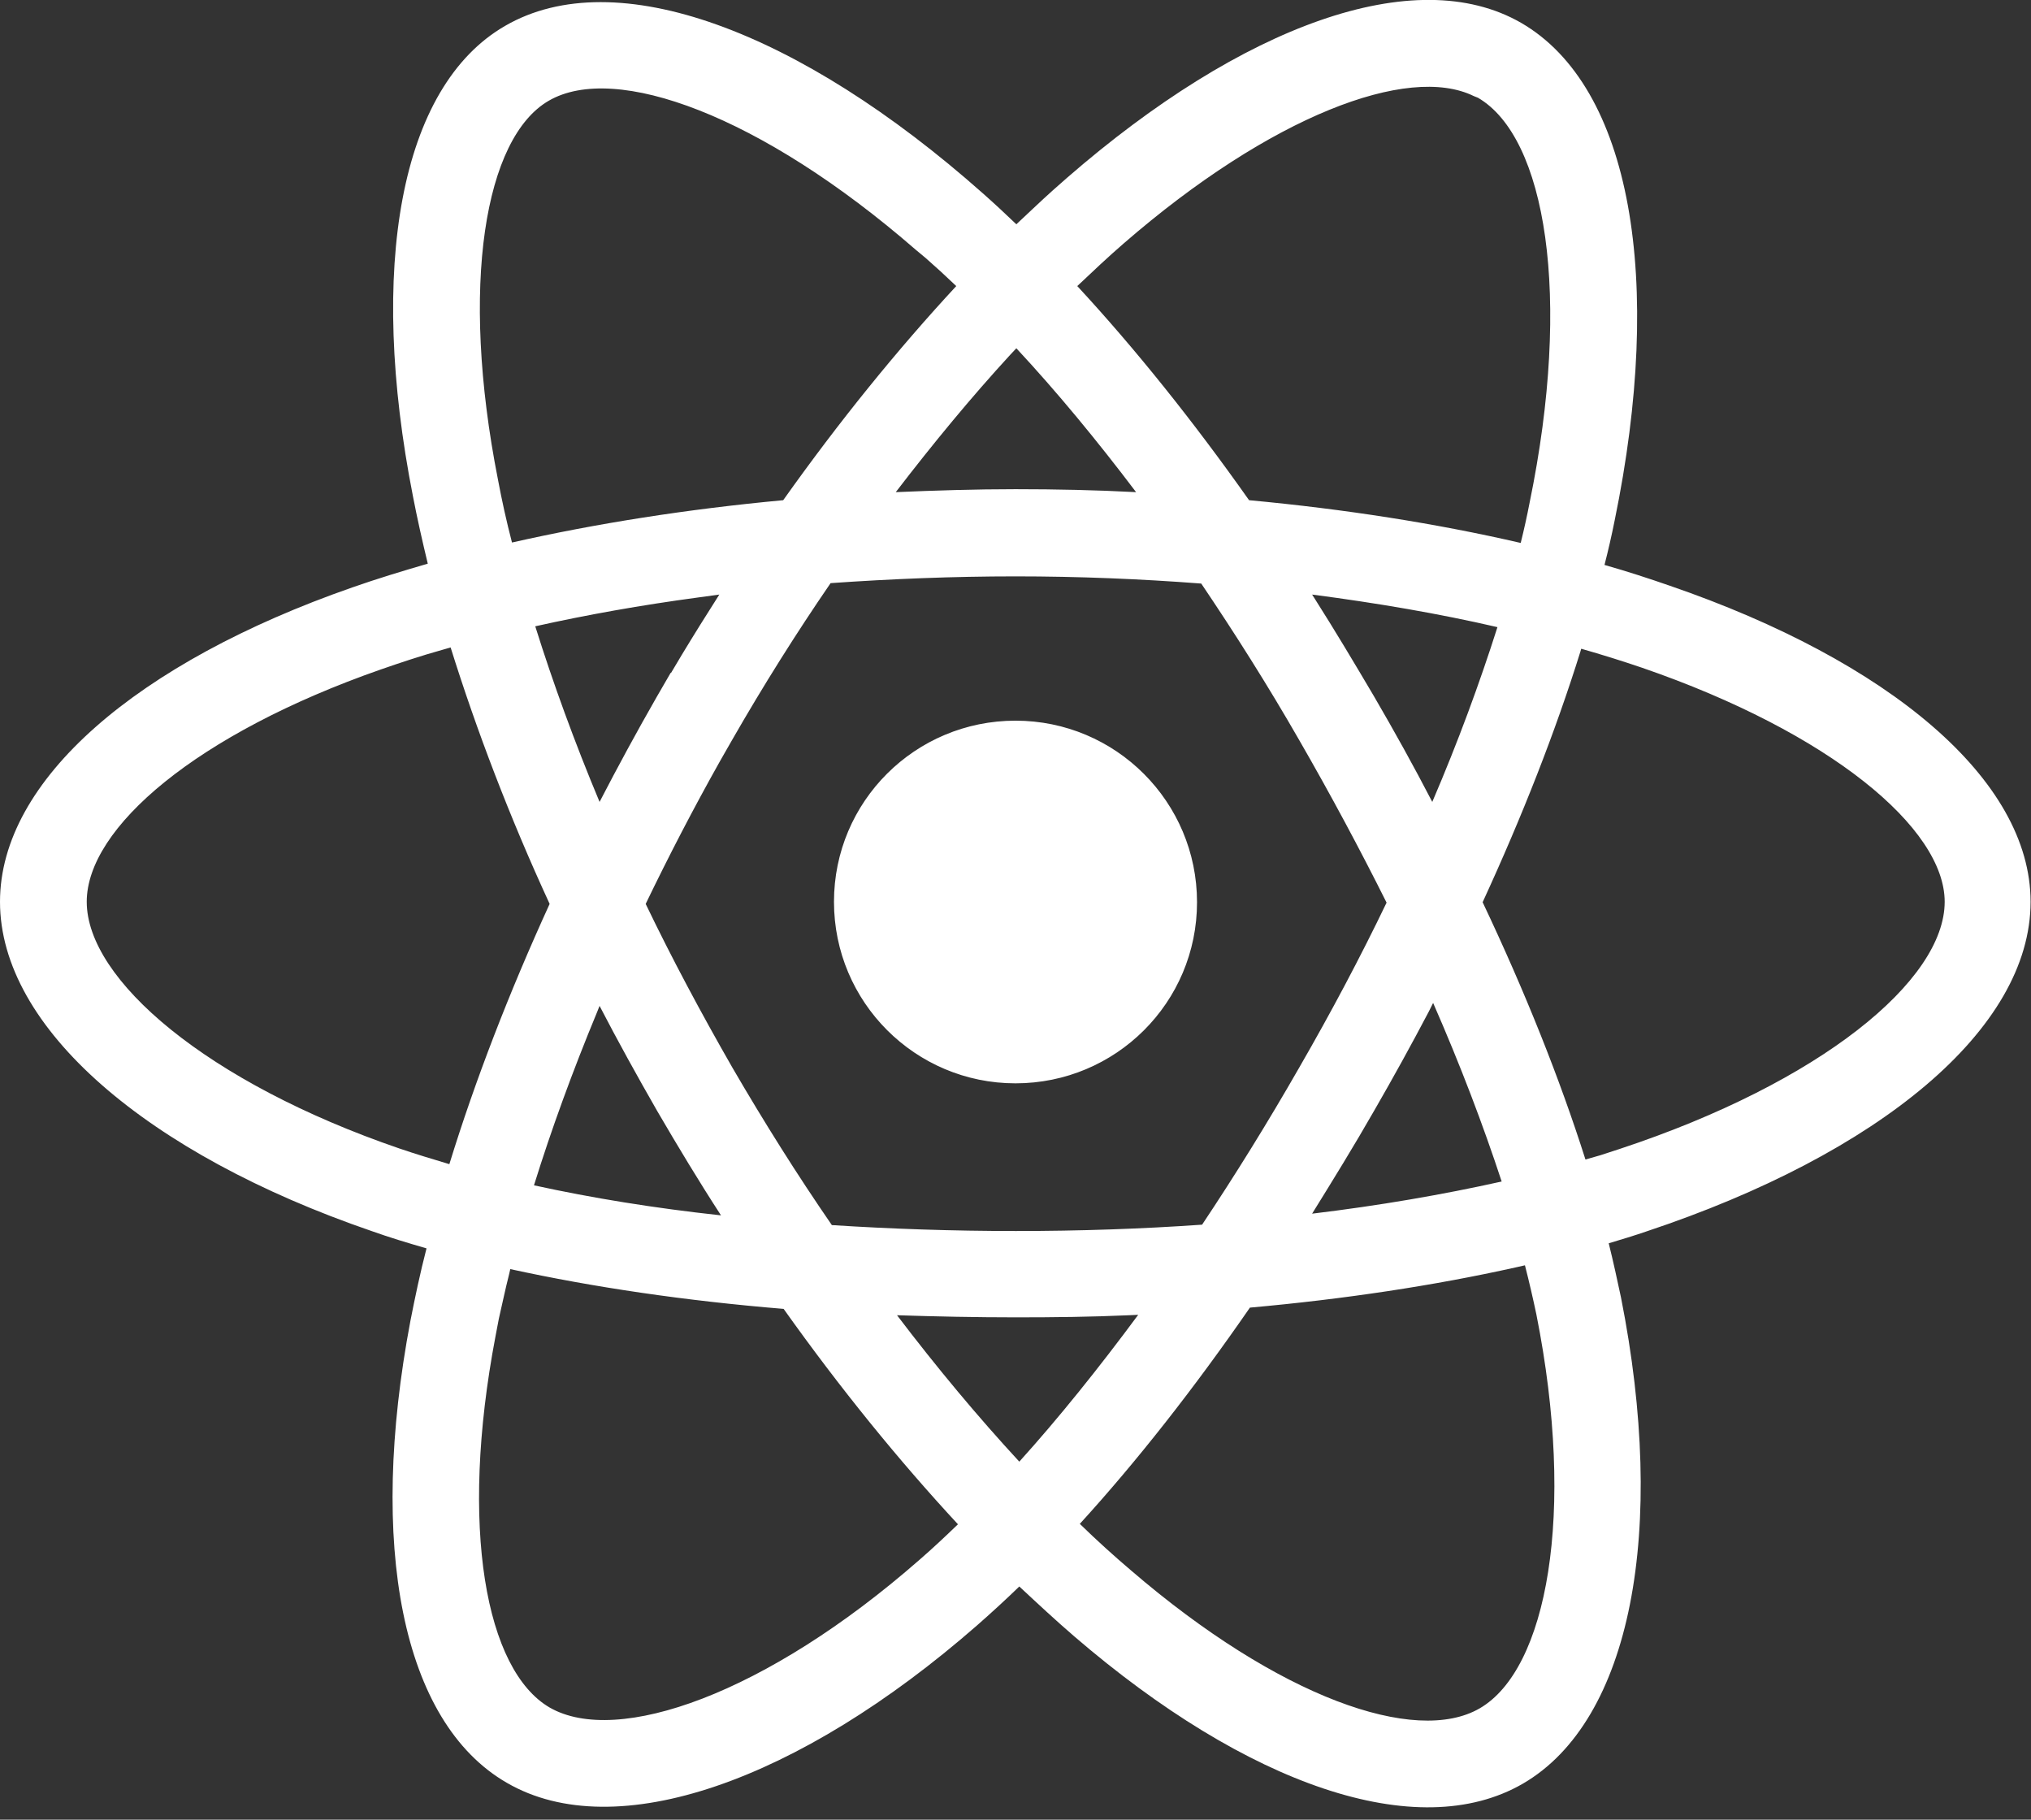 <?xml version="1.0" encoding="utf-8"?>
<!-- Generator: Adobe Illustrator 23.0.1, SVG Export Plug-In . SVG Version: 6.00 Build 0)  -->
<svg version="1.1" id="Layer_1" xmlns="http://www.w3.org/2000/svg" xmlns:xlink="http://www.w3.org/1999/xlink" x="0px" y="0px"
	 viewBox="0 0 48 43" style="enable-background:new 0 0 48 43;" xml:space="preserve">
<rect x="0" y="0" width="48" height="43" fill="#333333" stroke="none"/>
<style type="text/css">
	.st0{fill:#FFFFFF;}
</style>
<g id="Page-1">
	<g id="ic-technology-react-native">
		<path id="Combined-Shape-Copy-22" class="st0" d="M25.22,4.2c4.14-3.6,8.23-5.1,10.73-3.66c2.61,1.51,3.38,6.08,2.21,11.76
			c-0.07,0.35-0.15,0.7-0.24,1.05c0.53,0.15,1.05,0.32,1.54,0.49c5.18,1.78,8.53,4.58,8.53,7.47c0,3.01-3.58,5.96-9.08,7.79
			c-0.29,0.1-0.59,0.19-0.89,0.28c0.11,0.44,0.2,0.86,0.29,1.28c1.09,5.49,0.25,10-2.32,11.49c-2.49,1.44-6.52,0.03-10.6-3.48
			c-0.43-0.37-0.86-0.77-1.3-1.18c-0.33,0.32-0.67,0.63-1,0.92c-4.21,3.68-8.54,5.21-11.11,3.72c-2.5-1.44-3.28-5.64-2.28-10.92
			c0.11-0.56,0.23-1.13,0.38-1.71c-0.45-0.13-0.88-0.26-1.3-0.41C3.48,27.27,0,24.29,0,21.31c0-2.88,3.25-5.66,8.33-7.43
			c0.57-0.2,1.16-0.38,1.78-0.56c-0.13-0.54-0.25-1.07-0.35-1.59C8.7,6.35,9.44,2.05,11.94,0.61c2.61-1.51,6.95,0.11,11.29,3.96
			c0.26,0.23,0.53,0.48,0.79,0.73c0.29-0.27,0.57-0.54,0.86-0.8l0,0L25.22,4.2z M36.04,29.9l-0.22,0.05
			c-1.93,0.43-4.05,0.75-6.28,0.95c-1.32,1.91-2.67,3.63-4.02,5.11c0.4,0.39,0.81,0.76,1.21,1.1c3.49,3,6.72,4.14,8.24,3.26
			c1.59-0.92,2.28-4.59,1.34-9.31C36.23,30.68,36.14,30.29,36.04,29.9z M12.06,29.99l-0.03,0.13c-0.09,0.35-0.16,0.7-0.24,1.04l0,0
			l-0.08,0.42c-0.86,4.52-0.23,7.89,1.28,8.77c1.6,0.92,5.12-0.32,8.74-3.49c0.3-0.26,0.61-0.55,0.91-0.84
			c-1.4-1.51-2.79-3.22-4.12-5.09C16.21,30.74,14.03,30.42,12.06,29.99z M26.9,31.07l-0.22,0.01c-0.88,0.04-1.77,0.05-2.67,0.05
			c-0.95,0-1.89-0.02-2.81-0.05c0.95,1.25,1.92,2.41,2.89,3.46C25.02,33.51,25.96,32.34,26.9,31.07z M24,13.62
			c-1.48,0-2.94,0.06-4.37,0.16c-0.81,1.18-1.59,2.42-2.33,3.71l0,0l-0.28,0.49c-0.63,1.12-1.22,2.26-1.76,3.38
			c0.62,1.29,1.31,2.58,2.05,3.87c0.75,1.29,1.53,2.53,2.35,3.72c1.4,0.09,2.85,0.14,4.35,0.14c1.5,0,2.97-0.05,4.4-0.15
			c0.78-1.17,1.55-2.41,2.3-3.72c0.75-1.3,1.44-2.6,2.06-3.89c-0.63-1.26-1.32-2.55-2.07-3.85c-0.74-1.29-1.52-2.52-2.31-3.69
			C26.95,13.68,25.49,13.62,24,13.62z M14.17,23.77l-0.06,0.15c-0.58,1.4-1.08,2.77-1.49,4.09c1.37,0.3,2.85,0.54,4.42,0.71
			c-0.52-0.8-1.02-1.63-1.51-2.47C15.06,25.43,14.6,24.6,14.17,23.77z M33.87,23.7l-0.1,0.2c-0.41,0.78-0.84,1.56-1.29,2.34
			c-0.48,0.84-0.98,1.65-1.47,2.44c1.58-0.19,3.09-0.45,4.48-0.76C35.05,26.58,34.51,25.16,33.87,23.7z M10.65,15.3l-0.21,0.06
			c-0.5,0.14-0.98,0.3-1.44,0.46c-4.35,1.52-6.95,3.74-6.95,5.49c0,1.84,2.84,4.27,7.39,5.83c0.38,0.13,0.78,0.25,1.18,0.37
			c0.61-1.98,1.41-4.05,2.37-6.15C12.04,19.3,11.26,17.25,10.65,15.3z M37.37,15.33l-0.02,0.07c-0.59,1.89-1.37,3.88-2.31,5.92
			c1,2.11,1.82,4.16,2.43,6.08l0.35-0.1l0,0l0.46-0.15c4.75-1.57,7.68-3.98,7.68-5.84c0-1.74-2.71-4-7.15-5.53
			C38.34,15.62,37.86,15.47,37.37,15.33z M24,17.03c2.37,0,4.29,1.92,4.29,4.29S26.37,25.6,24,25.6s-4.29-1.92-4.29-4.29
			S21.63,17.03,24,17.03z M31.01,14.05l0.07,0.11c0.47,0.74,0.93,1.51,1.39,2.29c0.49,0.84,0.95,1.67,1.38,2.5
			c0.61-1.42,1.12-2.81,1.54-4.13C34.01,14.5,32.54,14.25,31.01,14.05z M17,14.05l-0.51,0.07c-1.34,0.18-2.63,0.41-3.84,0.68
			c0.42,1.34,0.93,2.74,1.52,4.15c0.43-0.83,0.88-1.66,1.35-2.48l0,0l0.33-0.57l0.01,0l0.25-0.42C16.4,15,16.7,14.52,17,14.05z
			 M34.83,2.27c-1.55-0.76-4.8,0.47-8.27,3.48c-0.37,0.32-0.73,0.66-1.1,1.01c1.37,1.48,2.74,3.19,4.06,5.06
			c2.26,0.21,4.43,0.55,6.42,1.01c0.08-0.32,0.15-0.64,0.21-0.95c1.01-4.9,0.38-8.64-1.22-9.57l0,0L34.83,2.27z M21.64,5.9
			c-3.66-3.18-7.1-4.43-8.67-3.52c-1.51,0.87-2.11,4.35-1.2,8.96c0.09,0.48,0.2,0.98,0.33,1.48c1.99-0.45,4.15-0.79,6.41-1
			c1.32-1.86,2.7-3.56,4.09-5.06c-0.24-0.23-0.48-0.45-0.72-0.66l0,0L21.64,5.9z M24.02,8.23l-0.15,0.16
			c-0.91,0.99-1.81,2.08-2.7,3.24c0.93-0.04,1.88-0.07,2.83-0.07c0.96,0,1.91,0.02,2.85,0.07C25.92,10.4,24.97,9.25,24.02,8.23z"/>
	</g>
</g>
</svg>
